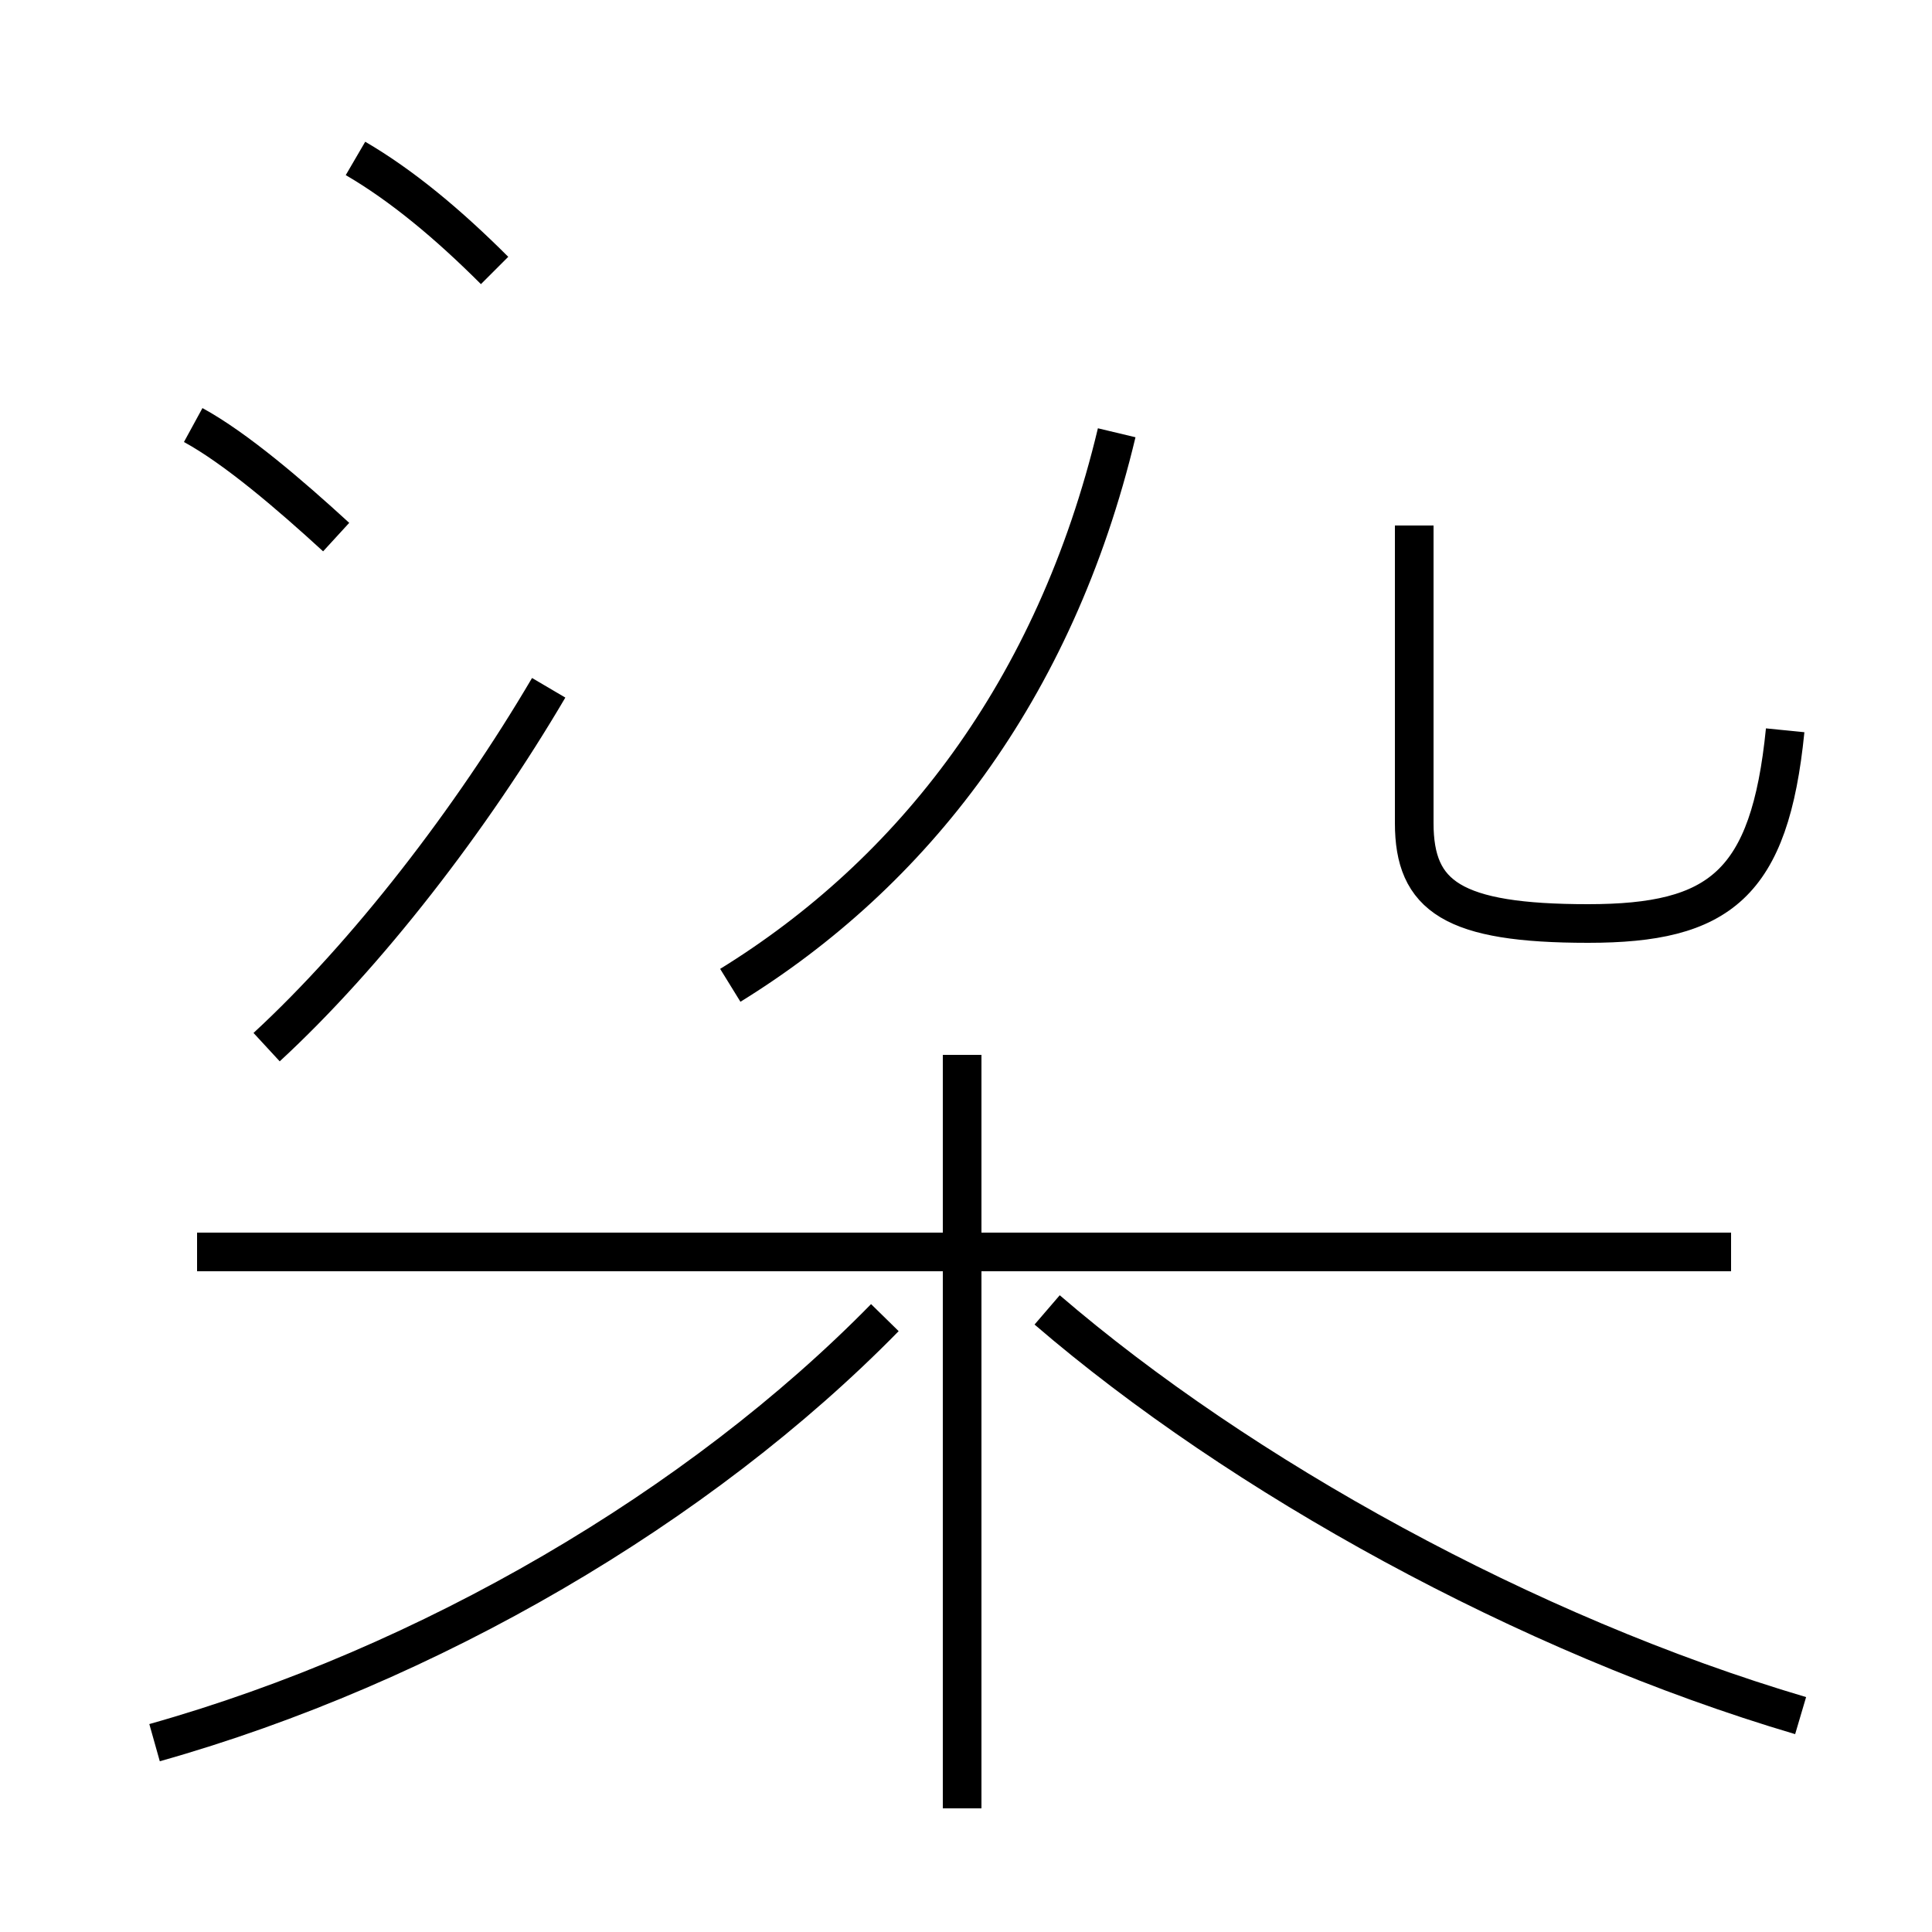<?xml version='1.0' encoding='utf8'?>
<svg viewBox="0.0 -44.0 50.0 50.0" version="1.1" xmlns="http://www.w3.org/2000/svg">
<rect x="0.0" y="-44.0" width="50.0" height="50.0" fill="#808080" stroke="none"/>
<rect x="-1000" y="-1000" width="2000" height="2000" stroke="white" fill="white"/>
<g style="fill:none; stroke:#000000;  stroke-width:1">
<path d="M 4.0 -1.1 C 11.1 0.9 18.1 5.0 22.9 9.9 M 44.8 11.6 L 5.1 11.6 M 46.6 -0.4 C 39.5 1.7 32.1 5.8 27.1 10.1 M 24.9 -2.8 L 24.9 16.7 M 46.2 25.1 C 45.8 21.1 44.5 20.1 41.1 20.1 C 37.6 20.1 36.6 20.8 36.6 22.7 L 36.6 30.4 M 18.9 18.5 C 23.6 21.4 27.3 26.1 28.9 32.8 M 12.8 37.0 C 11.6 38.2 10.4 39.2 9.2 39.9 M 6.9 16.9 C 9.5 19.3 12.2 22.8 14.2 26.2 M 8.7 30.1 C 7.5 31.2 6.1 32.4 5.0 33.0 " transform="scale(1, -1)" />
</g>
</svg>
